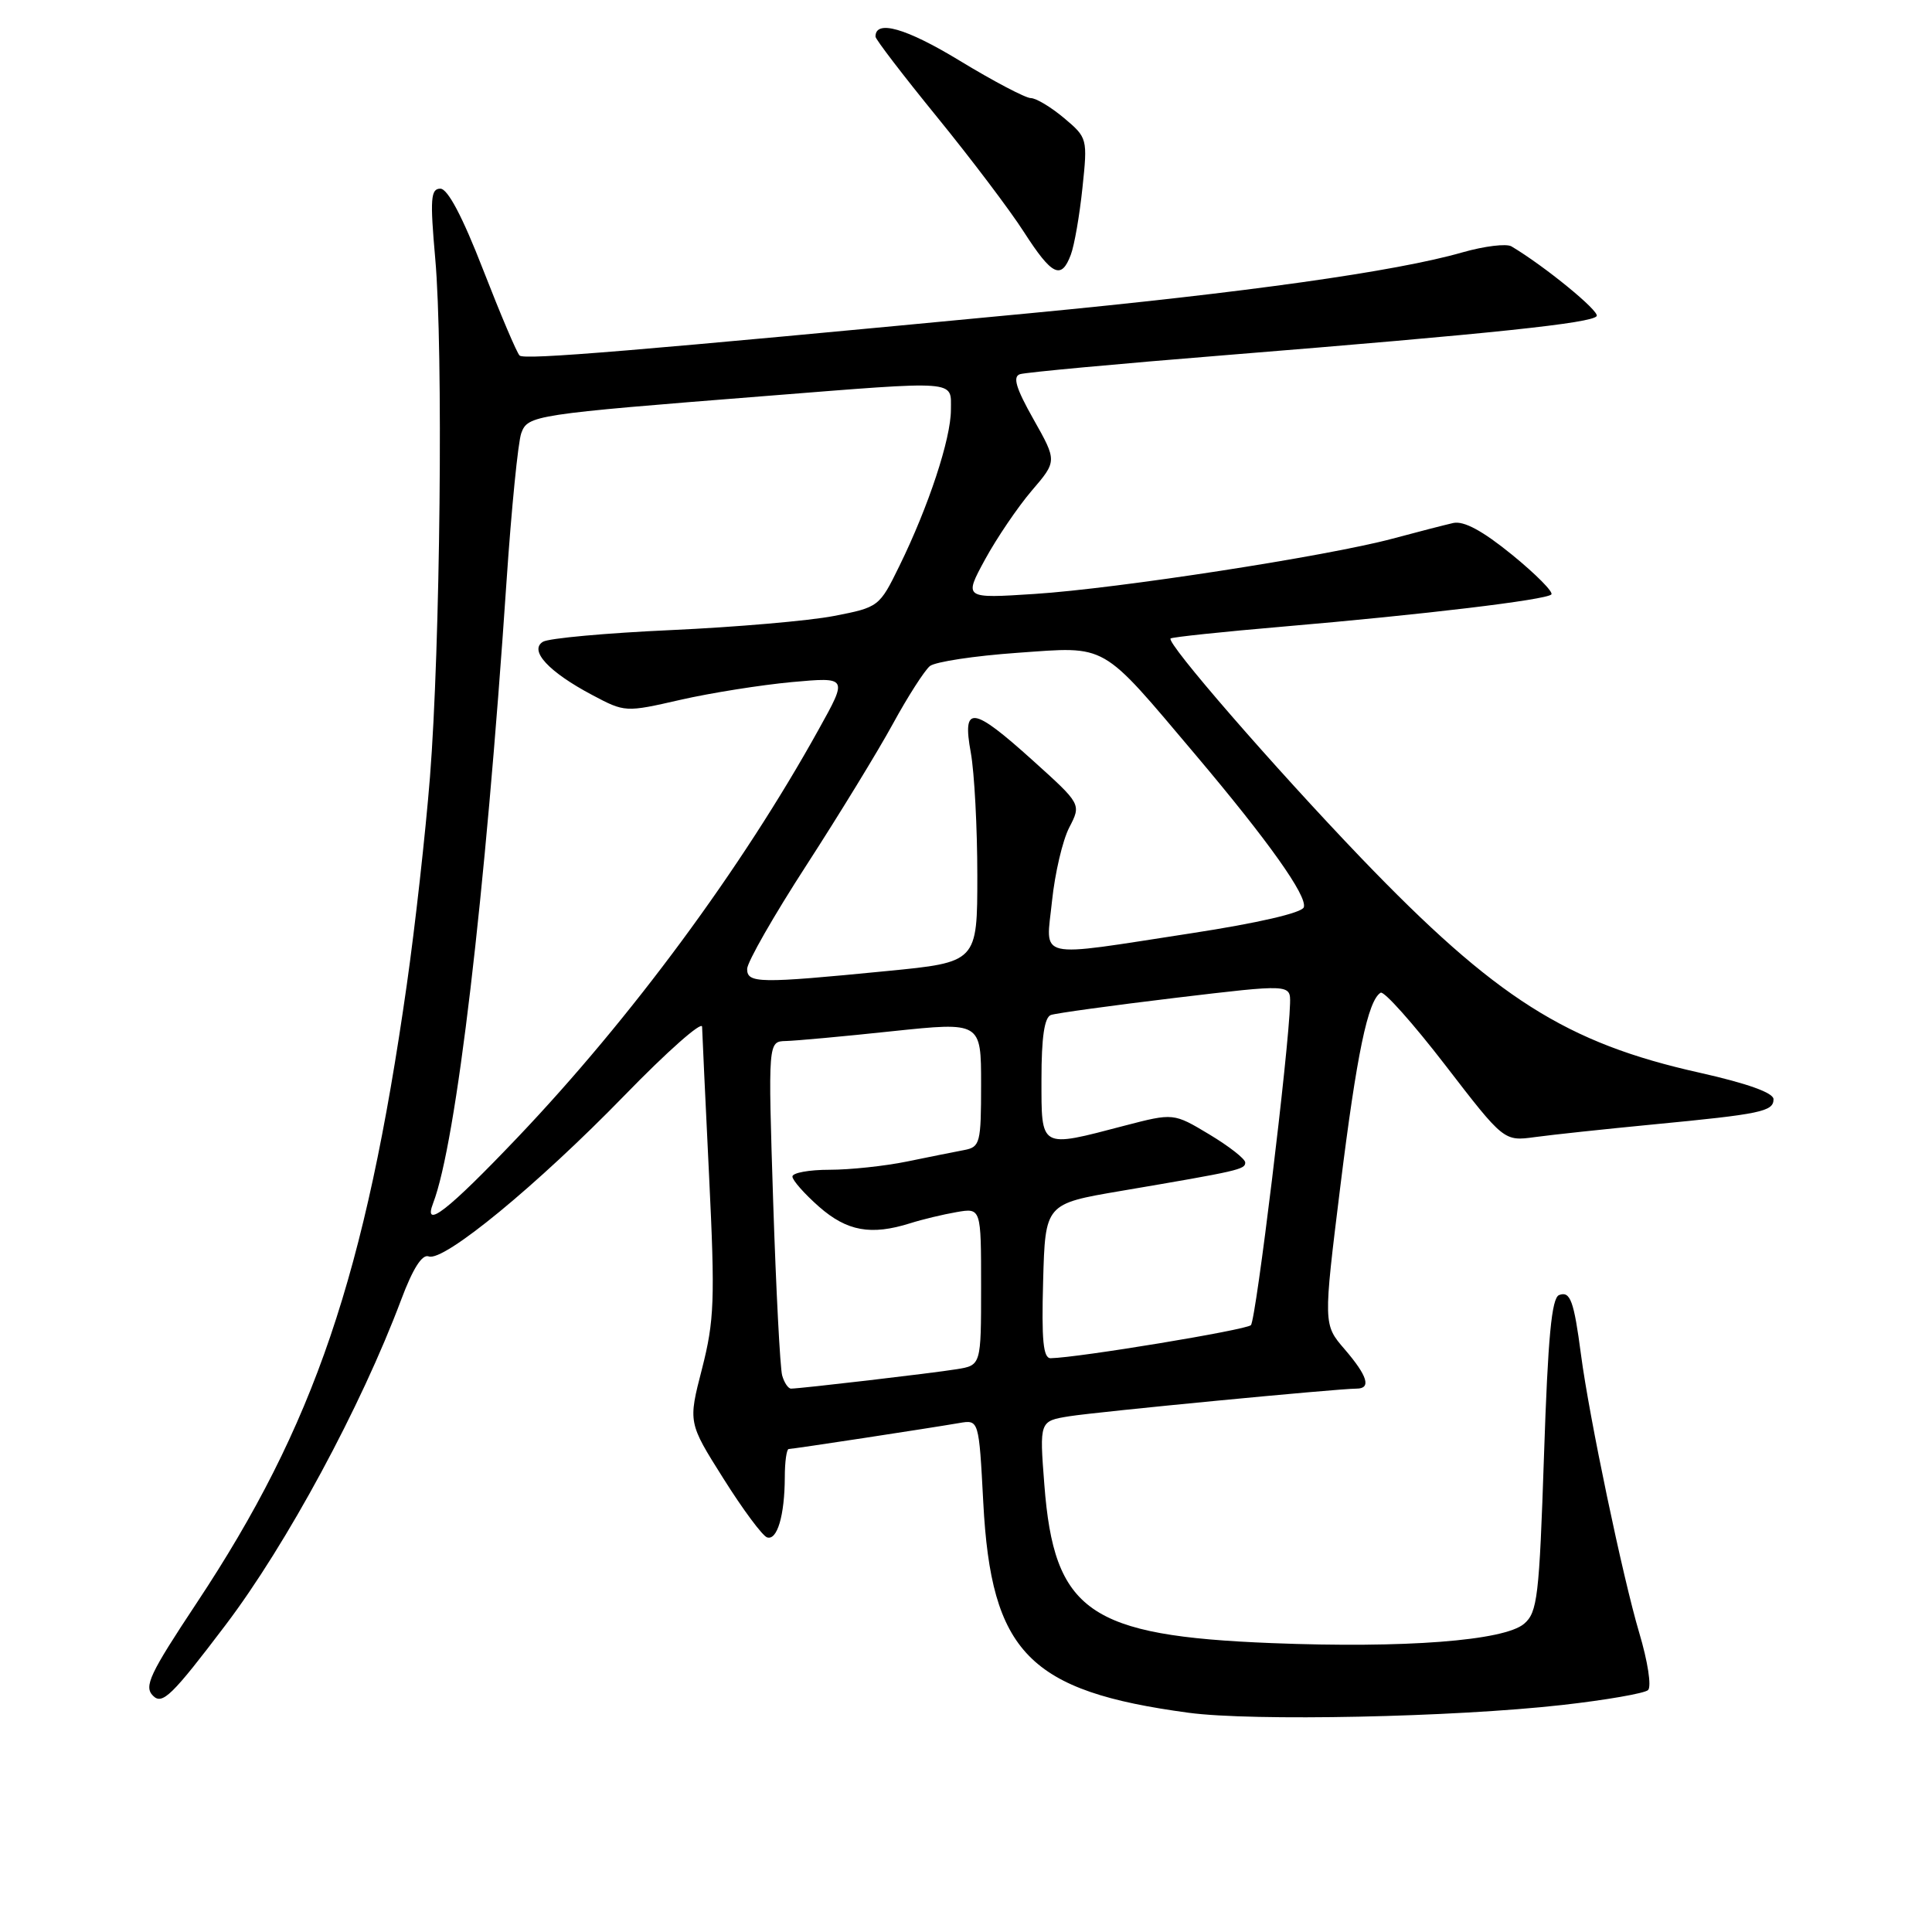 <?xml version="1.0" encoding="UTF-8" standalone="no"?>
<!DOCTYPE svg PUBLIC "-//W3C//DTD SVG 1.1//EN" "http://www.w3.org/Graphics/SVG/1.1/DTD/svg11.dtd" >
<svg xmlns="http://www.w3.org/2000/svg" xmlns:xlink="http://www.w3.org/1999/xlink" version="1.1" viewBox="0 0 256 256">
 <g >
 <path fill="currentColor"
d=" M 207.00 225.92 C 212.78 225.27 217.89 224.38 218.37 223.95 C 218.86 223.51 218.34 220.14 217.20 216.33 C 215.03 209.03 210.57 187.75 209.49 179.50 C 208.55 172.36 208.07 171.04 206.59 171.60 C 205.60 171.98 205.11 177.17 204.59 192.80 C 203.96 211.60 203.72 213.65 201.95 215.16 C 199.30 217.41 186.15 218.42 168.51 217.72 C 144.29 216.76 139.67 213.53 138.38 196.72 C 137.73 188.30 137.73 188.30 141.70 187.66 C 145.50 187.06 177.15 184.01 179.75 184.00 C 181.73 184.00 181.22 182.33 178.17 178.78 C 175.34 175.50 175.34 175.50 177.60 157.21 C 179.78 139.63 181.25 132.58 182.94 131.54 C 183.38 131.27 187.23 135.59 191.51 141.14 C 199.28 151.23 199.28 151.23 203.39 150.67 C 205.65 150.36 212.68 149.61 219.00 149.00 C 233.38 147.62 235.00 147.28 235.00 145.65 C 235.00 144.80 231.53 143.56 225.21 142.14 C 207.53 138.20 198.23 132.29 180.36 113.69 C 168.75 101.58 154.48 85.15 155.11 84.60 C 155.33 84.42 162.03 83.71 170.00 83.03 C 188.59 81.44 204.84 79.49 205.56 78.77 C 205.87 78.46 203.53 76.10 200.37 73.52 C 196.45 70.33 193.97 68.99 192.56 69.30 C 191.43 69.56 187.80 70.49 184.50 71.38 C 175.83 73.70 148.07 77.99 137.10 78.70 C 127.71 79.31 127.71 79.31 130.52 74.14 C 132.07 71.30 134.85 67.20 136.70 65.03 C 140.07 61.10 140.07 61.10 136.94 55.55 C 134.61 51.42 134.16 49.90 135.16 49.58 C 135.90 49.34 148.20 48.20 162.50 47.05 C 197.83 44.20 211.00 42.81 211.57 41.88 C 211.97 41.23 204.66 35.25 200.28 32.65 C 199.62 32.25 196.69 32.61 193.78 33.44 C 185.00 35.97 164.97 38.78 136.50 41.50 C 83.78 46.53 69.49 47.72 68.85 47.11 C 68.49 46.78 66.32 41.66 64.02 35.75 C 61.29 28.72 59.33 25.00 58.35 25.00 C 57.07 25.00 56.97 26.33 57.67 34.25 C 58.75 46.27 58.34 85.77 56.97 103.00 C 56.38 110.42 55.00 122.80 53.90 130.50 C 48.42 168.99 41.65 188.89 26.07 212.39 C 19.82 221.82 19.04 223.47 20.28 224.70 C 21.51 225.94 22.80 224.68 29.89 215.32 C 38.00 204.62 47.84 186.39 53.15 172.24 C 54.71 168.07 55.94 166.15 56.81 166.48 C 58.79 167.24 71.22 157.01 82.75 145.15 C 88.39 139.34 93.02 135.25 93.03 136.05 C 93.05 136.85 93.47 145.76 93.96 155.87 C 94.76 172.27 94.65 174.99 93.02 181.37 C 91.18 188.50 91.18 188.50 95.86 195.92 C 98.43 200.01 101.03 203.51 101.64 203.71 C 102.98 204.16 103.97 200.81 103.99 195.75 C 103.99 193.69 104.23 192.00 104.51 192.00 C 105.07 192.00 122.89 189.28 127.10 188.56 C 129.71 188.11 129.71 188.11 130.29 199.10 C 131.33 218.98 136.34 224.10 157.50 226.95 C 165.99 228.09 192.61 227.54 207.00 225.92 Z  M 141.89 33.75 C 142.36 32.51 143.05 28.53 143.43 24.89 C 144.12 18.36 144.09 18.25 140.99 15.64 C 139.26 14.19 137.28 13.00 136.59 13.00 C 135.90 13.00 131.65 10.77 127.16 8.04 C 120.06 3.72 115.98 2.56 116.01 4.86 C 116.01 5.21 119.68 10.00 124.16 15.50 C 128.64 21.00 133.83 27.86 135.68 30.75 C 139.40 36.53 140.63 37.12 141.89 33.75 Z  M 103.64 182.25 C 103.37 181.29 102.83 170.94 102.45 159.25 C 101.77 138.00 101.77 138.00 104.13 137.94 C 105.44 137.91 111.79 137.33 118.25 136.64 C 130.00 135.41 130.00 135.41 130.00 143.68 C 130.00 151.48 129.87 151.99 127.75 152.39 C 126.51 152.62 123.10 153.31 120.17 153.91 C 117.24 154.51 112.63 155.00 109.92 155.00 C 107.22 155.00 105.00 155.40 105.00 155.90 C 105.00 156.39 106.59 158.19 108.53 159.90 C 112.24 163.15 115.41 163.72 120.60 162.09 C 122.20 161.58 124.96 160.92 126.75 160.61 C 130.00 160.05 130.00 160.05 130.00 170.48 C 130.00 180.91 130.00 180.91 126.75 181.43 C 123.49 181.96 106.09 183.99 104.82 184.00 C 104.44 184.00 103.91 183.21 103.64 182.25 Z  M 138.22 169.76 C 138.50 159.51 138.50 159.51 148.50 157.81 C 164.21 155.14 165.00 154.96 165.00 154.04 C 165.00 153.56 162.86 151.89 160.25 150.32 C 155.50 147.47 155.50 147.47 149.00 149.16 C 137.71 152.12 138.00 152.28 138.00 142.97 C 138.00 137.45 138.39 134.80 139.25 134.49 C 139.94 134.25 147.36 133.23 155.75 132.22 C 171.00 130.40 171.00 130.40 170.94 132.95 C 170.79 139.09 166.43 174.91 165.75 175.59 C 165.10 176.23 142.91 179.90 139.22 179.97 C 138.23 179.99 138.00 177.59 138.22 169.76 Z  M 57.39 159.43 C 60.46 151.44 64.29 118.99 67.12 77.00 C 67.77 67.38 68.65 58.55 69.07 57.40 C 69.94 55.02 70.64 54.91 101.49 52.47 C 127.26 50.43 126.00 50.33 126.00 54.31 C 126.00 58.13 123.04 67.11 119.18 74.98 C 116.53 80.40 116.44 80.47 110.50 81.62 C 107.20 82.26 97.48 83.10 88.90 83.49 C 80.32 83.88 72.69 84.57 71.94 85.04 C 70.07 86.19 72.71 89.04 78.47 92.09 C 82.80 94.39 82.87 94.40 90.16 92.73 C 94.20 91.81 100.84 90.76 104.92 90.38 C 112.34 89.71 112.34 89.71 108.51 96.60 C 98.29 115.05 83.64 134.90 68.55 150.75 C 59.34 160.42 56.01 163.02 57.39 159.43 Z  M 99.00 128.39 C 99.00 127.50 102.54 121.31 106.86 114.64 C 111.18 107.96 116.34 99.53 118.32 95.90 C 120.30 92.27 122.51 88.84 123.21 88.26 C 123.92 87.69 129.15 86.90 134.83 86.50 C 146.86 85.65 145.73 85.01 158.40 100.00 C 168.07 111.45 173.25 118.74 172.76 120.22 C 172.51 120.96 166.66 122.31 157.93 123.65 C 136.88 126.88 138.59 127.27 139.40 119.37 C 139.78 115.72 140.80 111.35 141.68 109.65 C 143.28 106.56 143.28 106.56 136.89 100.80 C 128.83 93.53 127.47 93.36 128.64 99.75 C 129.11 102.36 129.50 109.67 129.50 116.00 C 129.50 127.50 129.50 127.50 117.50 128.67 C 100.57 130.33 99.00 130.31 99.00 128.39 Z "/>
</g>
</svg>